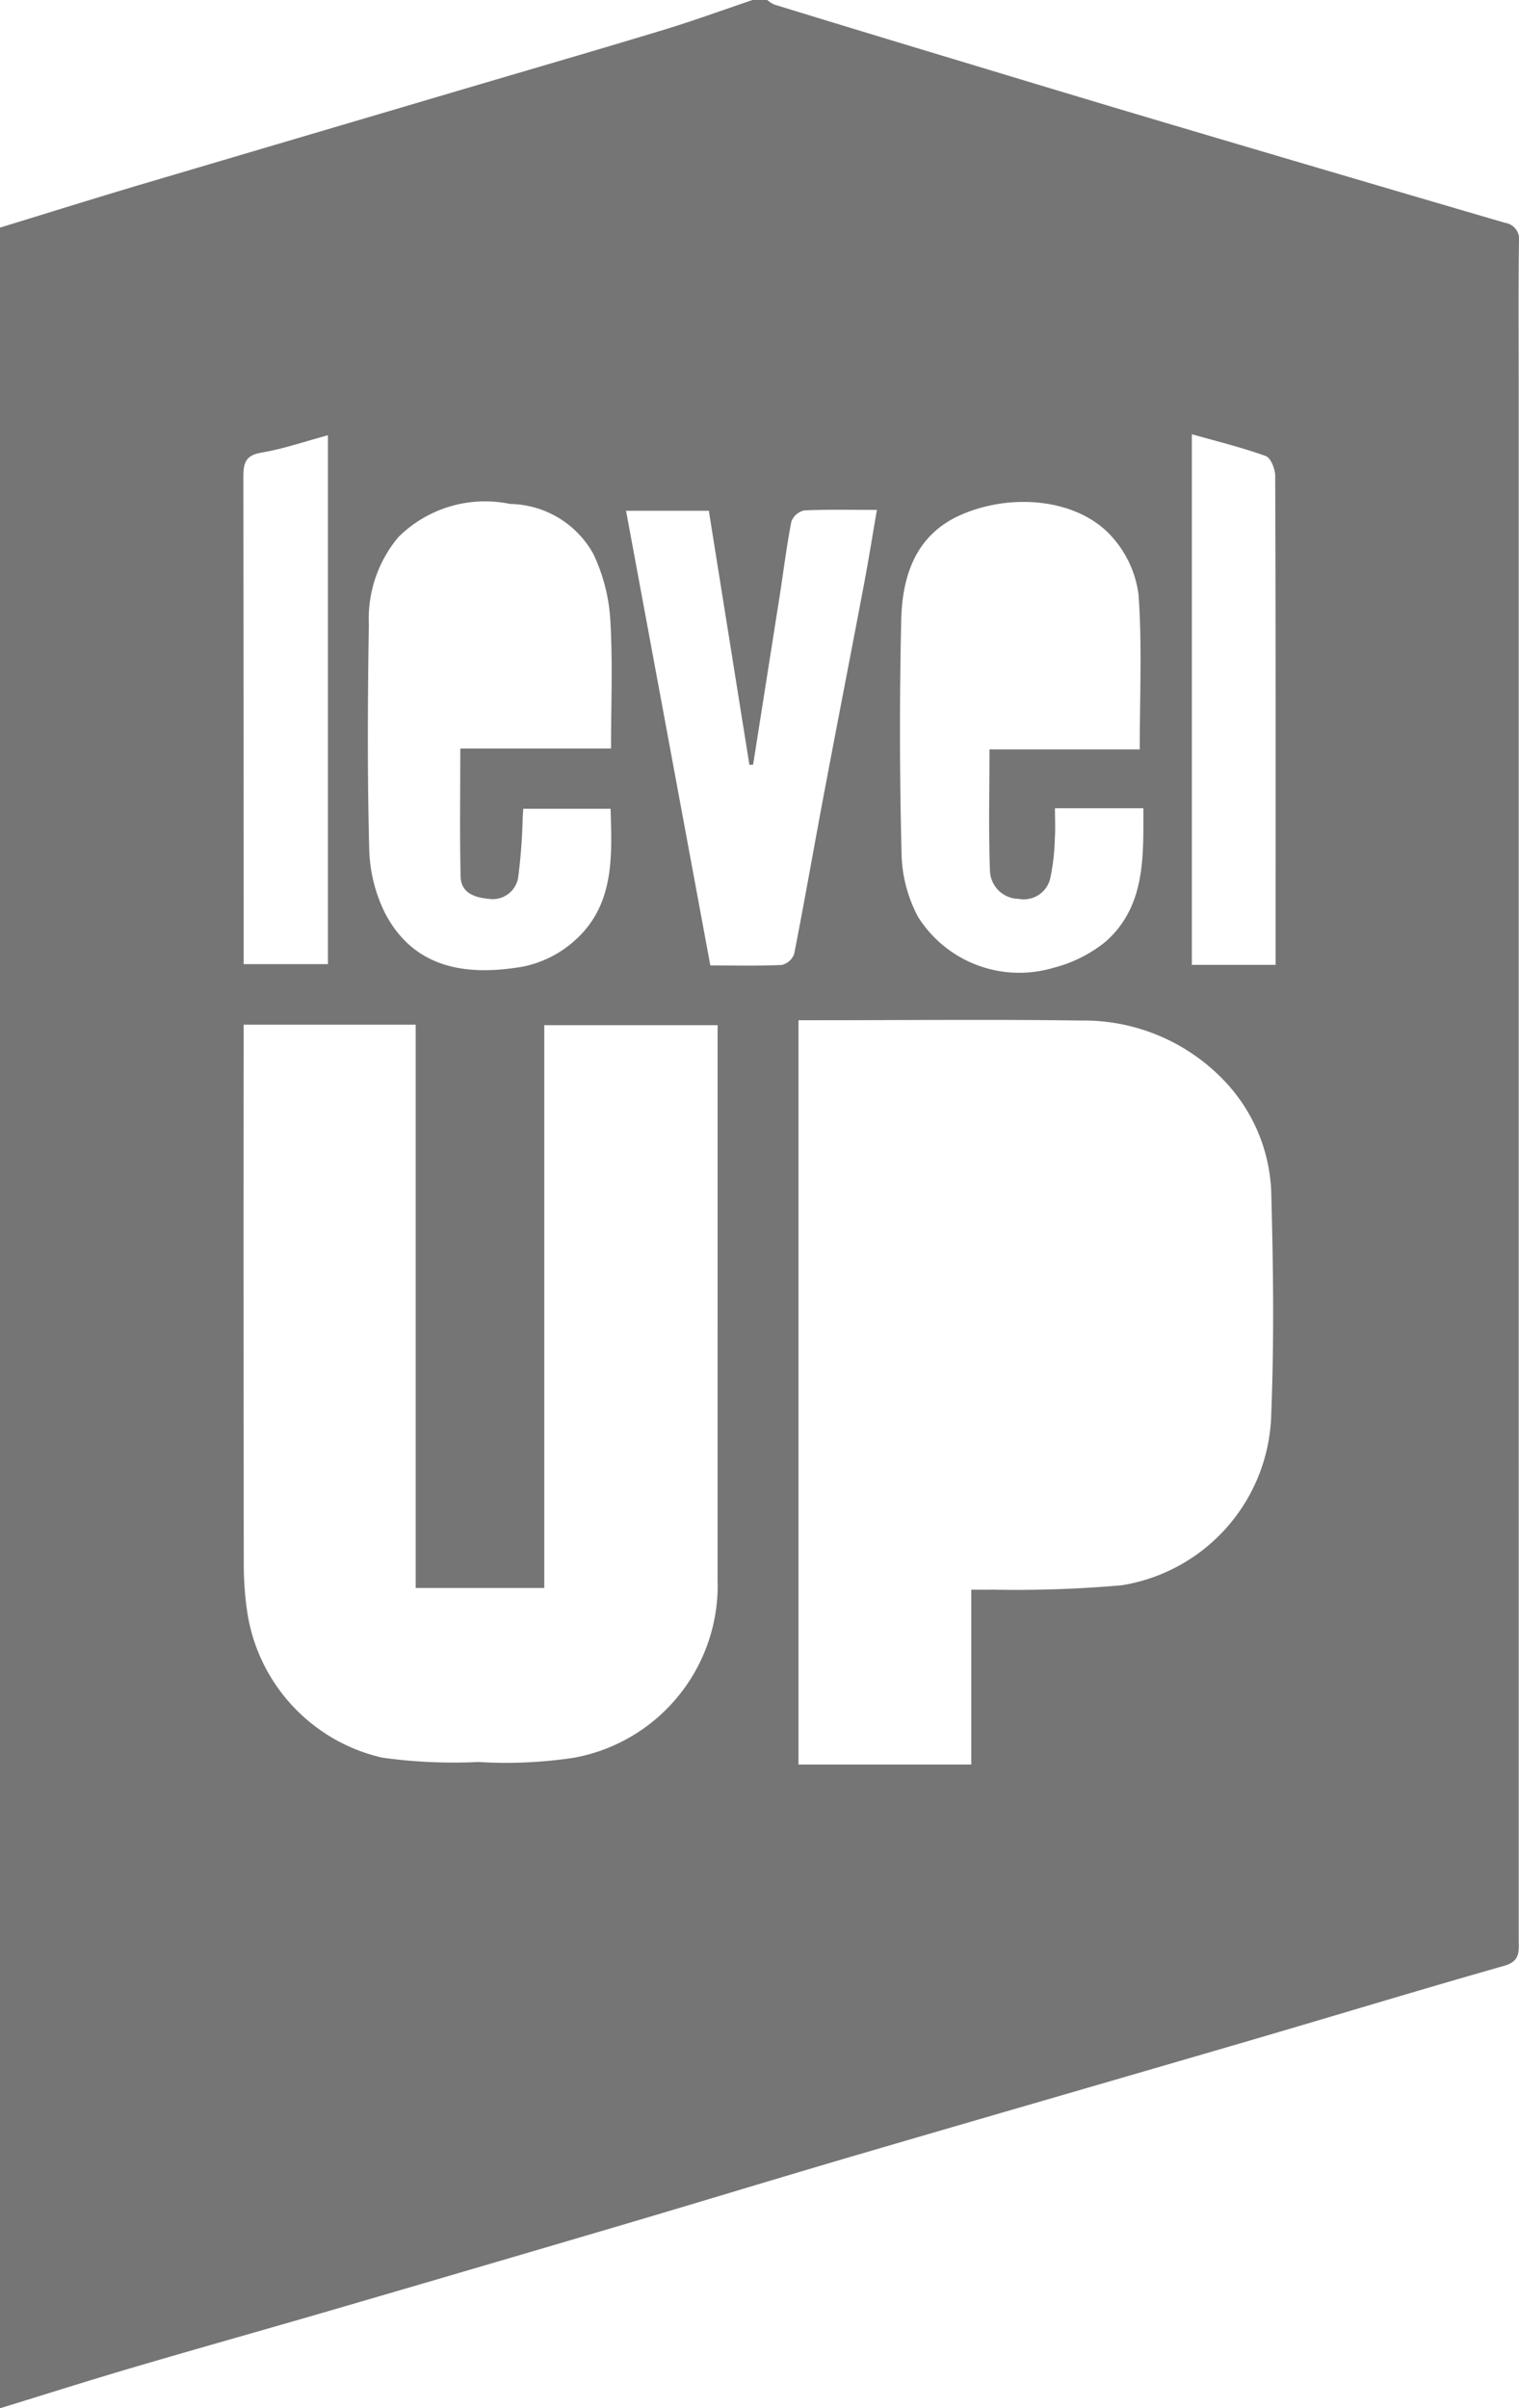 <svg xmlns="http://www.w3.org/2000/svg" viewBox="0 0 62.585 99.221"><defs><style>.cls-1{fill:#757575;}</style></defs><title>favicon_admin</title><g id="Layer_2" data-name="Layer 2"><g id="Layer_1-2" data-name="Layer 1"><path class="cls-1" d="M62.573,15.788c0-1.941-.015-3.881.011-5.822A.685.685,0,0,0,62,9.178Q54.659,7.03,47.327,4.853c-3.076-.914-6.147-1.847-9.22-2.775Q35,1.14,31.899.187A1.242,1.242,0,0,1,31.612,0h-.605c-1.211.409-2.412.849-3.634,1.221-2.664.809-5.338,1.584-8.008,2.373Q12.569,5.601,5.775,7.611C3.846,8.185,1.925,8.788,0,9.378Q0,54.299,0,99.221C1.828,98.659,3.65,98.08,5.484,97.54c2.672-.787,5.355-1.538,8.03-2.317q6.16-1.796,12.314-3.612c3.172-.937,6.335-1.905,9.51-2.835,5.418-1.588,10.842-3.151,16.261-4.736,3.461-1.012,6.911-2.064,10.379-3.049.674-.192.596-.615.596-1.085Q62.573,47.846,62.573,15.788ZM37.132,25.556c.04-1.84.598-3.525,2.46-4.344,2.071-.911,4.827-.684,6.235.918a4.388,4.388,0,0,1,1.082,2.376c.152,2.075.05,4.17.05,6.369H40.768c0,1.715-.042,3.373.021,5.027A1.197,1.197,0,0,0,41.97,37.033a1.12,1.12,0,0,0,1.308-.873,8.944,8.944,0,0,0,.183-1.625c.027-.396.005-.795.005-1.235h3.642c-.001,2.011.094,4.031-1.553,5.495a5.612,5.612,0,0,1-2.161,1.081,4.927,4.927,0,0,1-5.567-2.098,5.765,5.765,0,0,1-.683-2.697Q37.024,30.321,37.132,25.556Zm-21.935.163a5.238,5.238,0,0,1,1.214-3.587,5.061,5.061,0,0,1,4.607-1.369A3.99,3.99,0,0,1,24.445,22.82a7.353,7.353,0,0,1,.699,2.694c.107,1.749.031,3.51.031,5.325H18.965c0,1.8-.028,3.541.014,5.28.016.679.596.864,1.162.913a1.059,1.059,0,0,0,1.21-.892,22.913,22.913,0,0,0,.184-2.456l.024-.364h3.598c.057,1.974.176,4-1.528,5.476a4.54,4.54,0,0,1-2.091,1.03c-2.132.363-4.416.193-5.67-2.196a6.317,6.317,0,0,1-.657-2.693C15.133,31.866,15.149,28.791,15.197,25.72Zm-4.419-7.073c.894-.149,1.763-.452,2.733-.713V39.722H10.038v-.784q0-9.637-.011-19.273C10.025,19.084,10.107,18.759,10.778,18.647Zm18.789,24.454q0,10.999-.001,21.999a7.216,7.216,0,0,1-5.889,7.315,18.627,18.627,0,0,1-3.967.18,21.302,21.302,0,0,1-3.968-.18,7.264,7.264,0,0,1-5.547-5.946,13.317,13.317,0,0,1-.151-1.935q-.015-10.697-.006-21.394v-.922h7.089V65.426H22.424V42.238h7.143Zm2.639-3.344c-.953.045-1.91.021-2.939.021-1.159-6.252-2.312-12.473-3.473-18.733h3.411c.56,3.507,1.115,6.987,1.671,10.466l.153-.006q.546-3.465,1.091-6.929c.161-1.029.287-2.064.485-3.085a.74.74,0,0,1,.528-.46c.951-.047,1.905-.022,2.996-.022-.184,1.07-.342,2.061-.528,3.046-.542,2.87-1.103,5.736-1.644,8.607-.417,2.214-.802,4.435-1.237,6.646A.723.723,0,0,1,32.206,39.757ZM52.379,58.203a7.324,7.324,0,0,1-6.159,7.11,49.813,49.813,0,0,1-5.333.181c-.27.007-.54.001-.87.001v7.204H32.899V42.033h.828c3.603,0,7.207-.037,10.809.013a7.992,7.992,0,0,1,5.832,2.405,7.004,7.004,0,0,1,2.013,4.832C52.462,52.255,52.497,55.234,52.379,58.203Zm.178-18.451H49.106V17.89c1.018.289,2.049.541,3.042.897.207.074.391.532.392.814.023,5.739.017,11.479.017,17.218Z"/></g></g></svg>